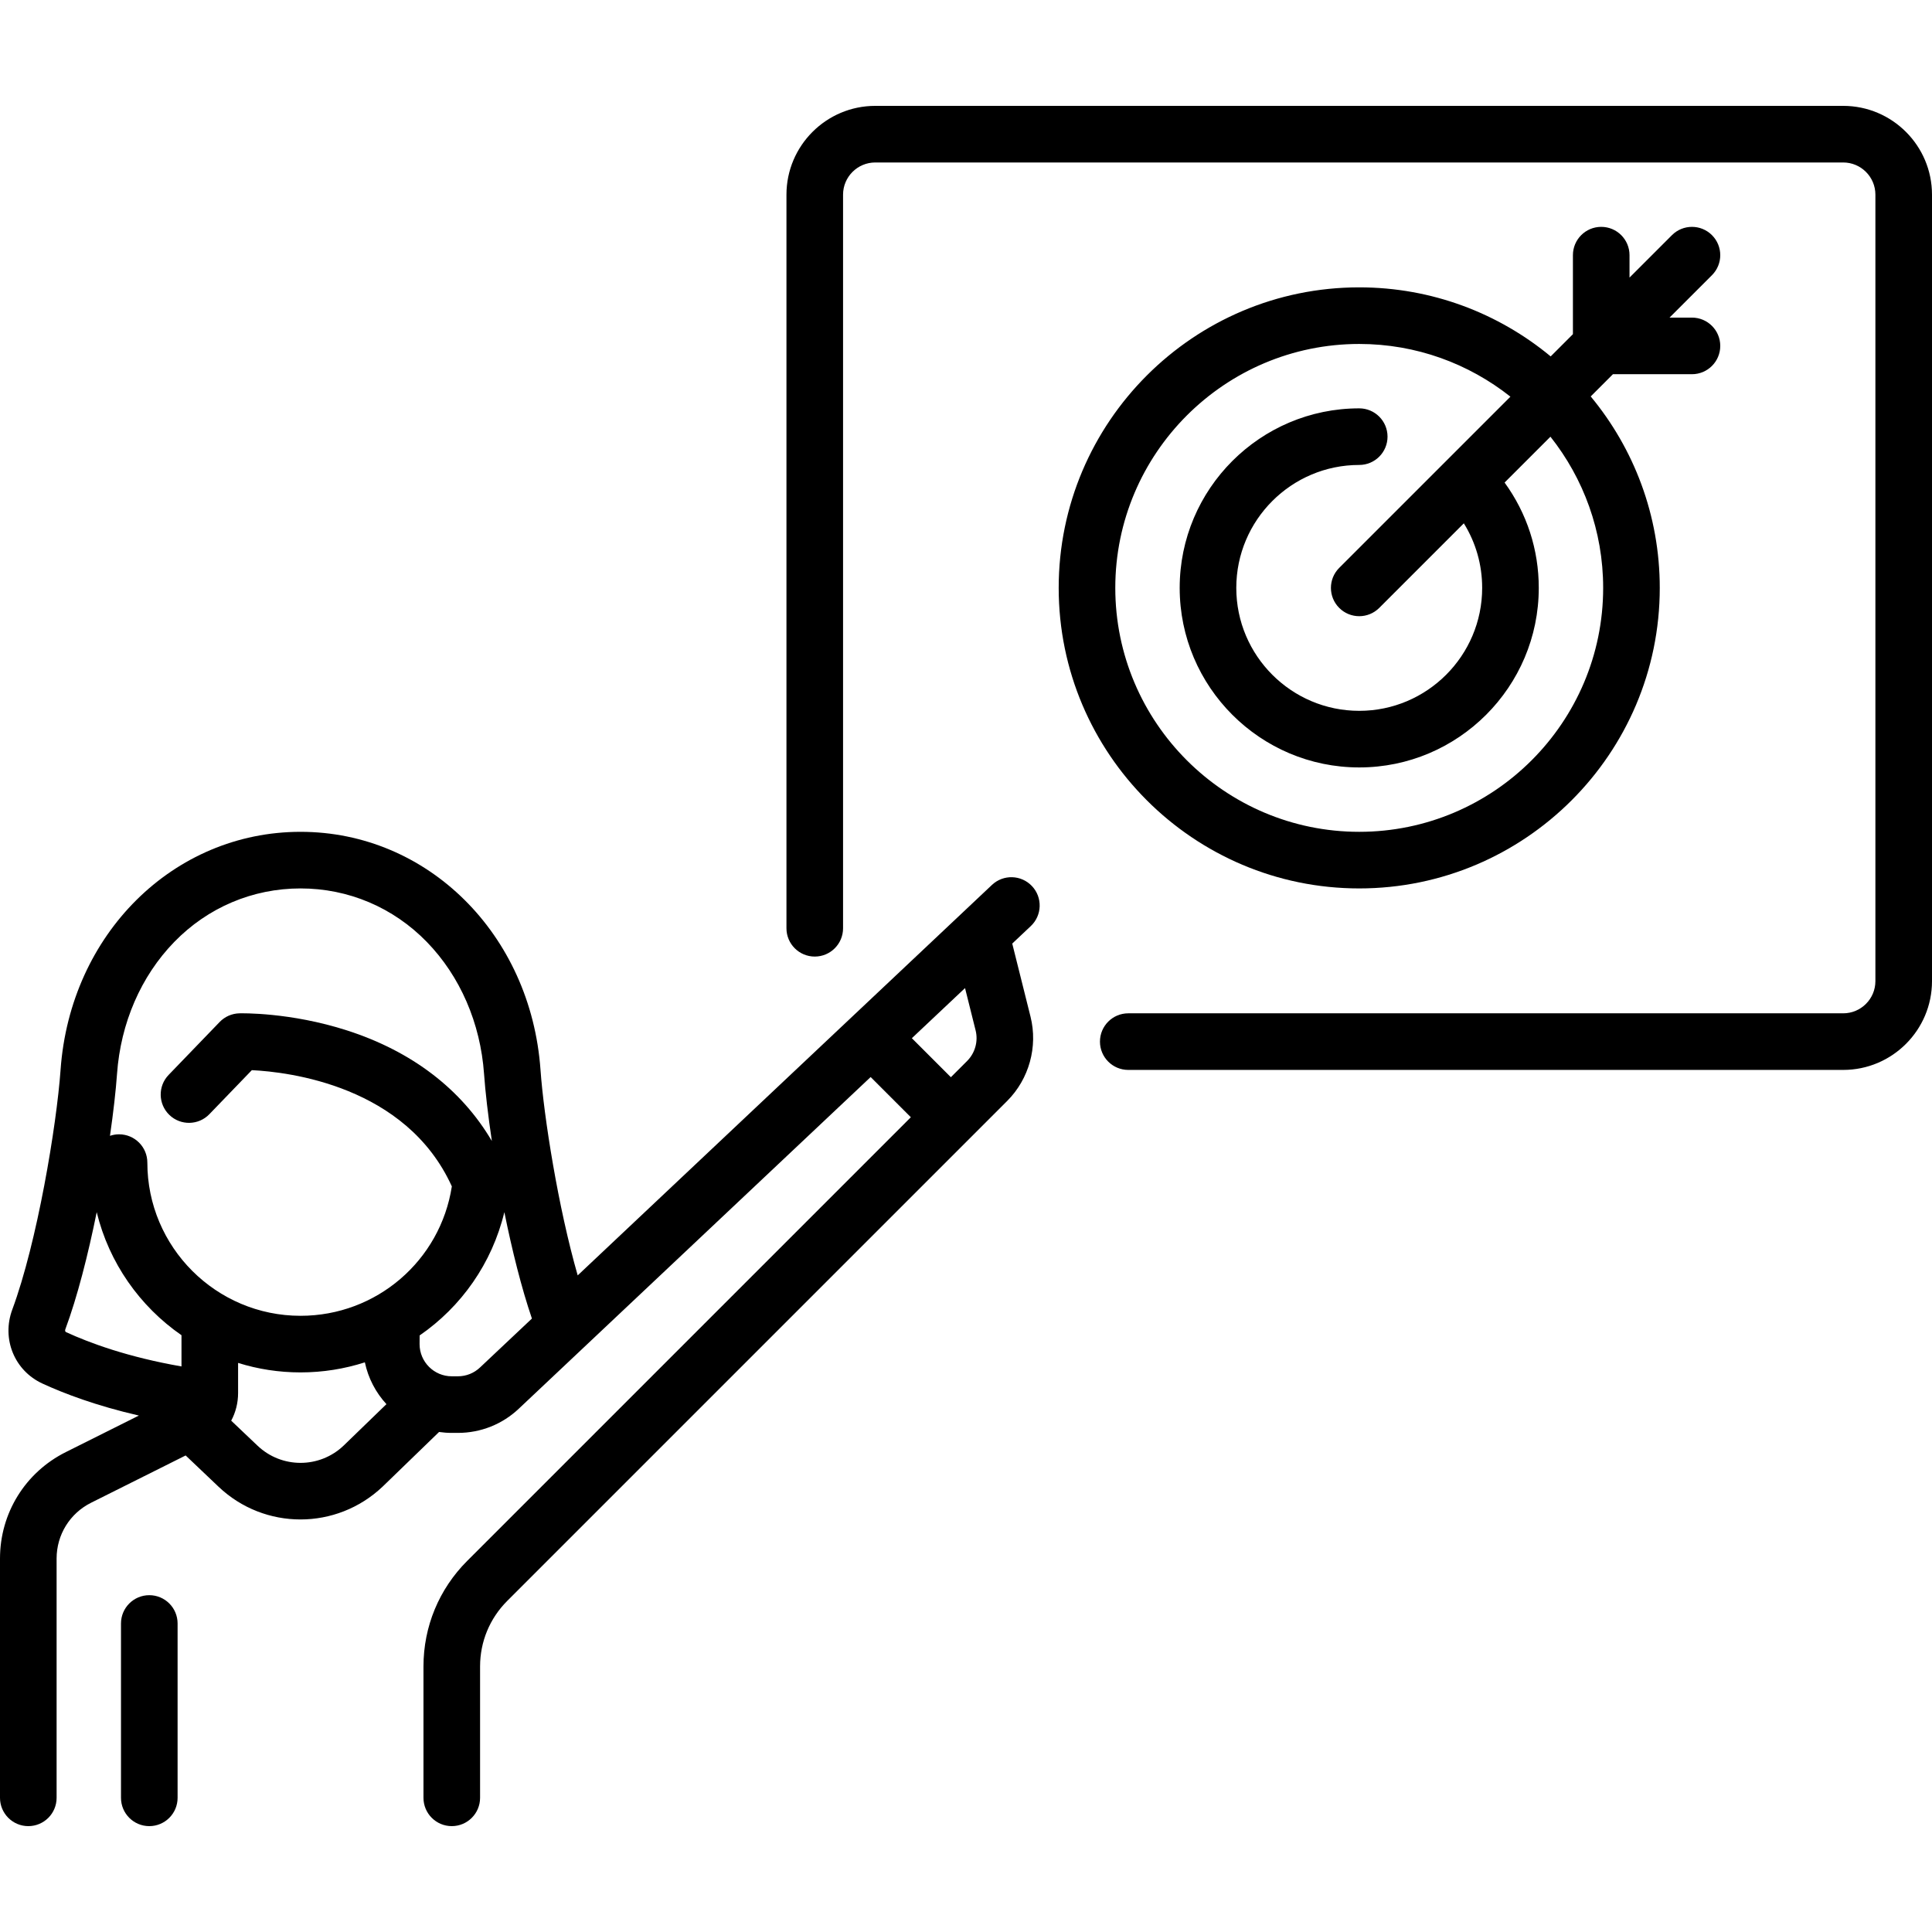 <?xml version="1.0" encoding="iso-8859-1"?>
<!-- Generator: Adobe Illustrator 19.0.0, SVG Export Plug-In . SVG Version: 6.00 Build 0)  -->
<svg xmlns="http://www.w3.org/2000/svg" xmlns:xlink="http://www.w3.org/1999/xlink" version="1.1" id="Layer_1" x="0px" y="0px" viewBox="0 0 512 512" style="enable-background:new 0 0 512 512;" xml:space="preserve">
<g>
	<g>
		<path d="M39.564,422.74c-4.143,0-7.5,3.358-7.5,7.5v46.203c0,4.142,3.357,7.5,7.5,7.5s7.5-3.358,7.5-7.5V430.24    C47.064,426.099,43.707,422.74,39.564,422.74z"/>
	</g>
</g>
<g>
	<g>
		<path d="M268.255,250.055l4.912-4.63c3.016-2.841,3.156-7.588,0.315-10.602c-2.844-3.014-7.59-3.154-10.603-0.313L153.096,337.992    c-5.148-17.892-8.974-42.04-9.857-54.469c-2.556-35.962-29.895-63.082-63.594-63.082c-33.698,0-61.038,27.119-63.595,63.082    c-1.044,14.695-6.2,45.769-12.791,63.516c-2.883,7.759,0.557,16.195,7.999,19.623c5.682,2.617,14.195,5.867,25.548,8.474    L17.44,384.82C6.683,390.2,0,401.011,0,413.039v63.404c0,4.142,3.357,7.5,7.5,7.5s7.5-3.358,7.5-7.5v-63.404    c0-6.309,3.505-11.98,9.148-14.801L49.2,385.711l8.712,8.28c6.088,5.785,13.896,8.68,21.715,8.68    c7.834,0,15.677-2.908,21.801-8.729l14.929-14.454c1.101,0.158,2.225,0.245,3.369,0.245h1.615c6.059,0,11.815-2.298,16.187-6.451    l93.204-87.855l10.653,10.653L123.813,413.651c-7.473,7.474-11.588,17.409-11.588,27.976v34.815c0,4.142,3.357,7.5,7.5,7.5    c4.143,0,7.5-3.358,7.5-7.5v-34.815c0-6.561,2.556-12.73,7.195-17.37L266.907,291.77c5.813-5.811,8.184-14.375,6.19-22.347    L268.255,250.055z M48.096,362.12c-14.222-2.478-24.339-6.215-30.563-9.082c-0.406-0.187-0.248-0.679-0.213-0.775    c3.197-8.609,6.039-19.825,8.309-31.027c3.266,13.432,11.418,24.967,22.467,32.611V362.12z M91.044,383.118    c-6.391,6.075-16.406,6.075-22.799,0l-6.971-6.624c1.176-2.204,1.822-4.703,1.822-7.321v-7.987    c5.229,1.634,10.788,2.515,16.549,2.515c5.938,0,11.666-0.94,17.049-2.667c0.884,4.216,2.9,8.02,5.714,11.08L91.044,383.118z     M79.645,348.701c-22.385,0-40.597-18.211-40.597-40.597c0-4.142-3.357-7.5-7.5-7.5c-0.842,0-1.649,0.145-2.405,0.401    c0.914-6.313,1.555-11.996,1.87-16.418c0.958-13.468,6.341-25.882,15.157-34.952c8.896-9.152,20.784-14.192,33.476-14.192    s24.58,5.04,33.476,14.192c8.816,9.07,14.198,21.483,15.155,34.953c0.337,4.739,1.051,10.932,2.072,17.794    c-8.078-13.721-21.189-23.783-38.426-29.321c-15.042-4.833-27.98-4.533-28.518-4.518c-1.964,0.055-3.827,0.877-5.19,2.291    l-13.527,14.028c-2.876,2.981-2.789,7.729,0.192,10.605c2.981,2.875,7.729,2.79,10.604-0.193l11.255-11.671    c9.696,0.474,40.876,4.101,53.003,30.804C116.69,334.086,99.775,348.701,79.645,348.701z M127.217,362.388    c-1.592,1.513-3.679,2.346-5.876,2.346h-1.615c-4.705,0-8.532-3.828-8.532-8.532c0-0.131,0.006-1.059,0.013-2.294    c11.025-7.595,19.186-19.096,22.453-32.672c2.029,10.013,4.516,20.03,7.305,28.194L127.217,362.388z M256.302,281.164l-4.31,4.31    l-10.34-10.34l14.092-13.283l2.802,11.211C259.27,275.953,258.409,279.057,256.302,281.164z"/>
	</g>
</g>
<g>
	<g>
		<path d="M488.468,28.057H231.951c-12.976,0-23.532,10.557-23.532,23.532V246c0,4.142,3.357,7.5,7.5,7.5s7.5-3.358,7.5-7.5V51.589    c0-4.705,3.827-8.532,8.532-8.532h256.517c4.705,0,8.532,3.828,8.532,8.532v208.419c0,4.705-3.827,8.532-8.532,8.532H299    c-4.143,0-7.5,3.358-7.5,7.5c0,4.142,3.357,7.5,7.5,7.5h189.468c12.976,0,23.532-10.557,23.532-23.532V51.589    C512,38.612,501.443,28.057,488.468,28.057z"/>
	</g>
</g>
<g>
	<g>
		<path d="M448.386,84.169h-5.941l11.245-11.245c2.929-2.929,2.929-7.678,0-10.606c-2.93-2.929-7.678-2.929-10.607,0l-11.244,11.244    V67.62c0-4.142-3.358-7.5-7.5-7.5c-4.143,0-7.5,3.358-7.5,7.5v20.941l-5.892,5.892c-13.788-11.424-31.474-18.301-50.737-18.301    c-43.917,0-79.646,35.729-79.646,79.645c0,43.916,35.729,79.645,79.646,79.645c43.916,0,79.645-35.729,79.645-79.645    c0-19.263-6.876-36.949-18.301-50.737l5.891-5.892h20.941c4.143,0,7.5-3.358,7.5-7.5    C455.886,87.526,452.529,84.169,448.386,84.169z M424.854,155.797c0,35.646-28.999,64.645-64.645,64.645s-64.646-29-64.646-64.645    c0-35.645,29-64.645,64.646-64.645c15.125,0,29.043,5.236,40.067,13.971l-45.371,45.371c-2.929,2.929-2.929,7.678,0,10.606    c1.465,1.464,3.385,2.197,5.304,2.197c1.919,0,3.839-0.732,5.304-2.197l22.416-22.416c3.182,5.13,4.86,10.986,4.86,17.113    c0,17.965-14.615,32.581-32.58,32.581s-32.581-14.616-32.581-32.581c0-17.965,14.616-32.581,32.581-32.581    c4.143,0,7.5-3.358,7.5-7.5c0-4.142-3.357-7.5-7.5-7.5c-26.236,0-47.581,21.345-47.581,47.581s21.345,47.581,47.581,47.581    c26.235,0,47.58-21.345,47.58-47.581c0-10.129-3.134-19.76-9.057-27.916l12.151-12.151    C419.619,126.755,424.854,140.672,424.854,155.797z"/>
	</g>
</g>
<g>
</g>
<g>
</g>
<g>
</g>
<g>
</g>
<g>
</g>
<g>
</g>
<g>
</g>
<g>
</g>
<g>
</g>
<g>
</g>
<g>
</g>
<g>
</g>
<g>
</g>
<g>
</g>
<g>
</g>
</svg>
